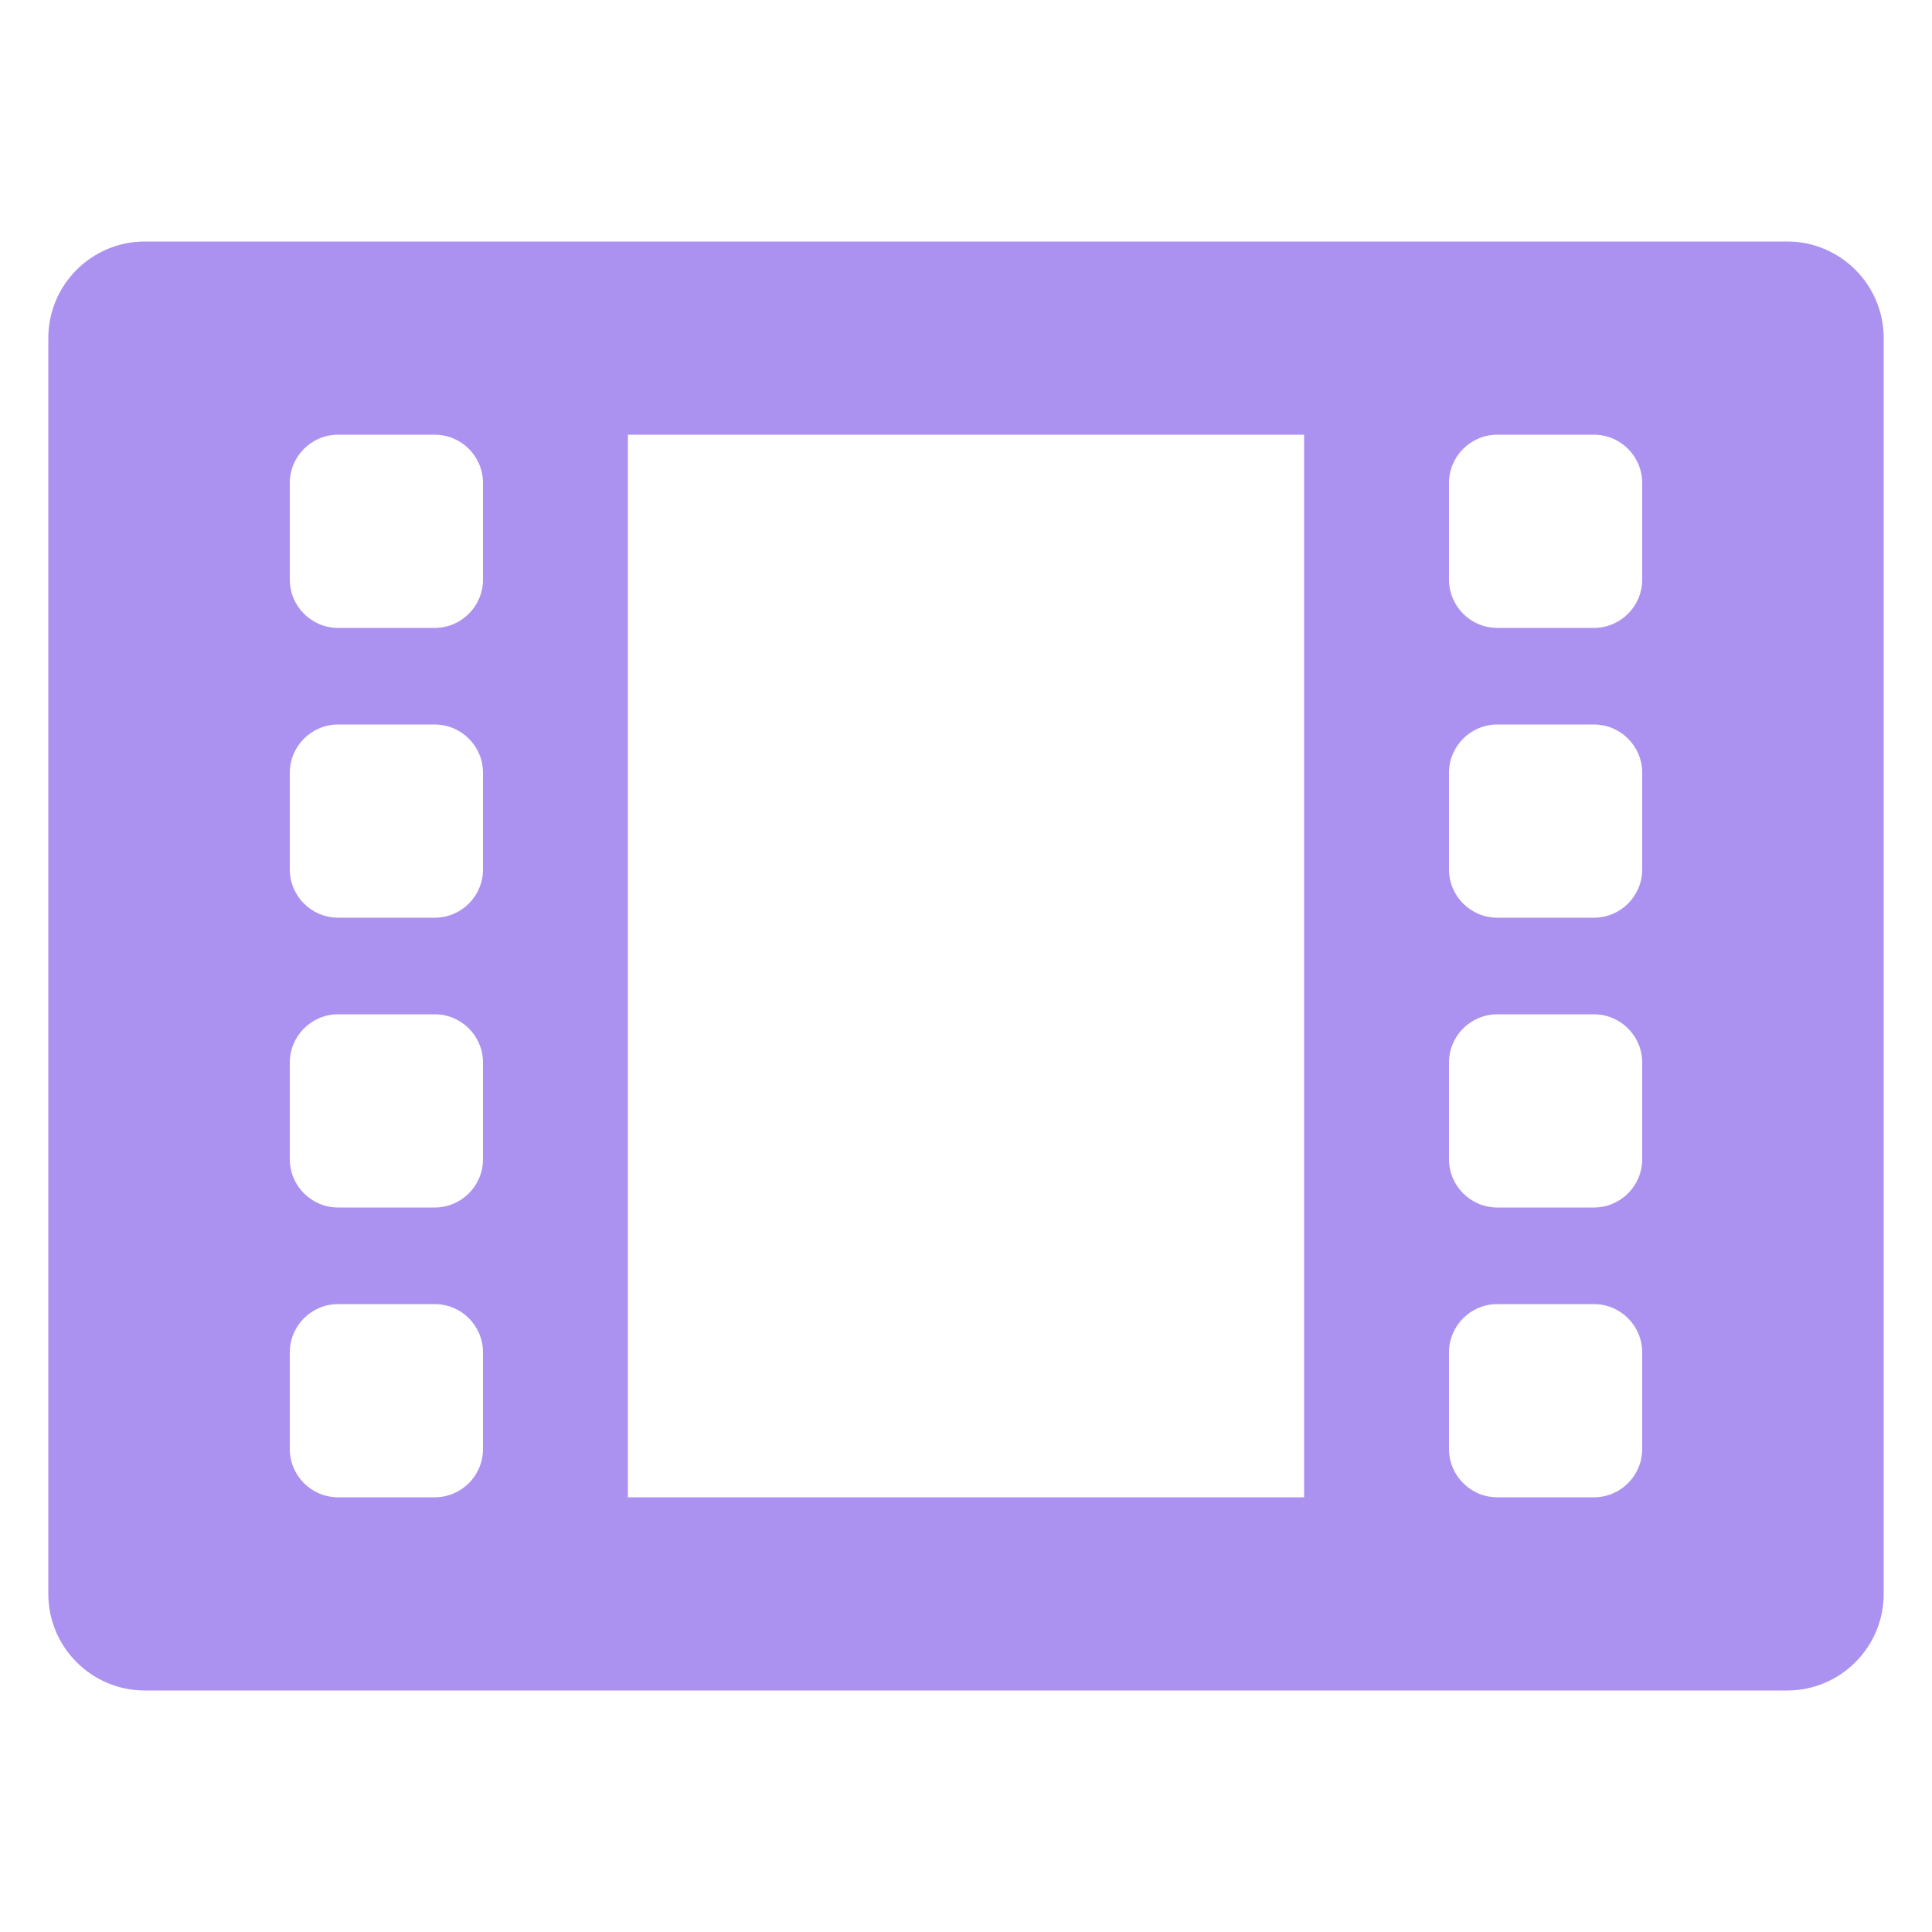 <svg width="20" height="20" viewBox="0 0 20 20" fill="none" xmlns="http://www.w3.org/2000/svg">
<path fill-rule="evenodd" clip-rule="evenodd" d="M1.5 2.5C0.948 2.5 0.5 2.948 0.5 3.5V16.5C0.5 17.052 0.948 17.5 1.5 17.5H18.5C19.052 17.5 19.5 17.052 19.5 16.5V3.5C19.5 2.948 19.052 2.5 18.5 2.5H1.5ZM15.5 4.5H16.5C16.776 4.5 17 4.724 17 5V6C17 6.276 16.776 6.5 16.5 6.5H15.5C15.224 6.5 15 6.276 15 6V5C15 4.724 15.224 4.5 15.5 4.5ZM16.5 7.5H15.5C15.224 7.5 15 7.724 15 8V9C15 9.276 15.224 9.5 15.5 9.5H16.5C16.776 9.5 17 9.276 17 9V8C17 7.724 16.776 7.5 16.5 7.5ZM15.5 10.5H16.5C16.776 10.5 17 10.724 17 11V12C17 12.276 16.776 12.5 16.5 12.5H15.5C15.224 12.5 15 12.276 15 12V11C15 10.724 15.224 10.5 15.5 10.5ZM16.5 13.5H15.5C15.224 13.5 15 13.724 15 14V15C15 15.276 15.224 15.5 15.5 15.5H16.5C16.776 15.5 17 15.276 17 15V14C17 13.724 16.776 13.5 16.5 13.5ZM3.5 4.5H4.5C4.776 4.5 5 4.724 5 5V6C5 6.276 4.776 6.5 4.5 6.5H3.5C3.224 6.5 3 6.276 3 6V5C3 4.724 3.224 4.5 3.5 4.5ZM4.5 7.5H3.5C3.224 7.5 3 7.724 3 8V9C3 9.276 3.224 9.5 3.5 9.5H4.5C4.776 9.5 5 9.276 5 9V8C5 7.724 4.776 7.5 4.5 7.5ZM3.5 10.5H4.5C4.776 10.5 5 10.724 5 11V12C5 12.276 4.776 12.5 4.5 12.5H3.5C3.224 12.5 3 12.276 3 12V11C3 10.724 3.224 10.5 3.5 10.5ZM4.5 13.5H3.5C3.224 13.5 3 13.724 3 14V15C3 15.276 3.224 15.5 3.5 15.5H4.5C4.776 15.5 5 15.276 5 15V14C5 13.724 4.776 13.5 4.5 13.5ZM6.5 15.5V4.5H13.5V15.5H6.5Z" fill="#AB92F0"/>
</svg>
